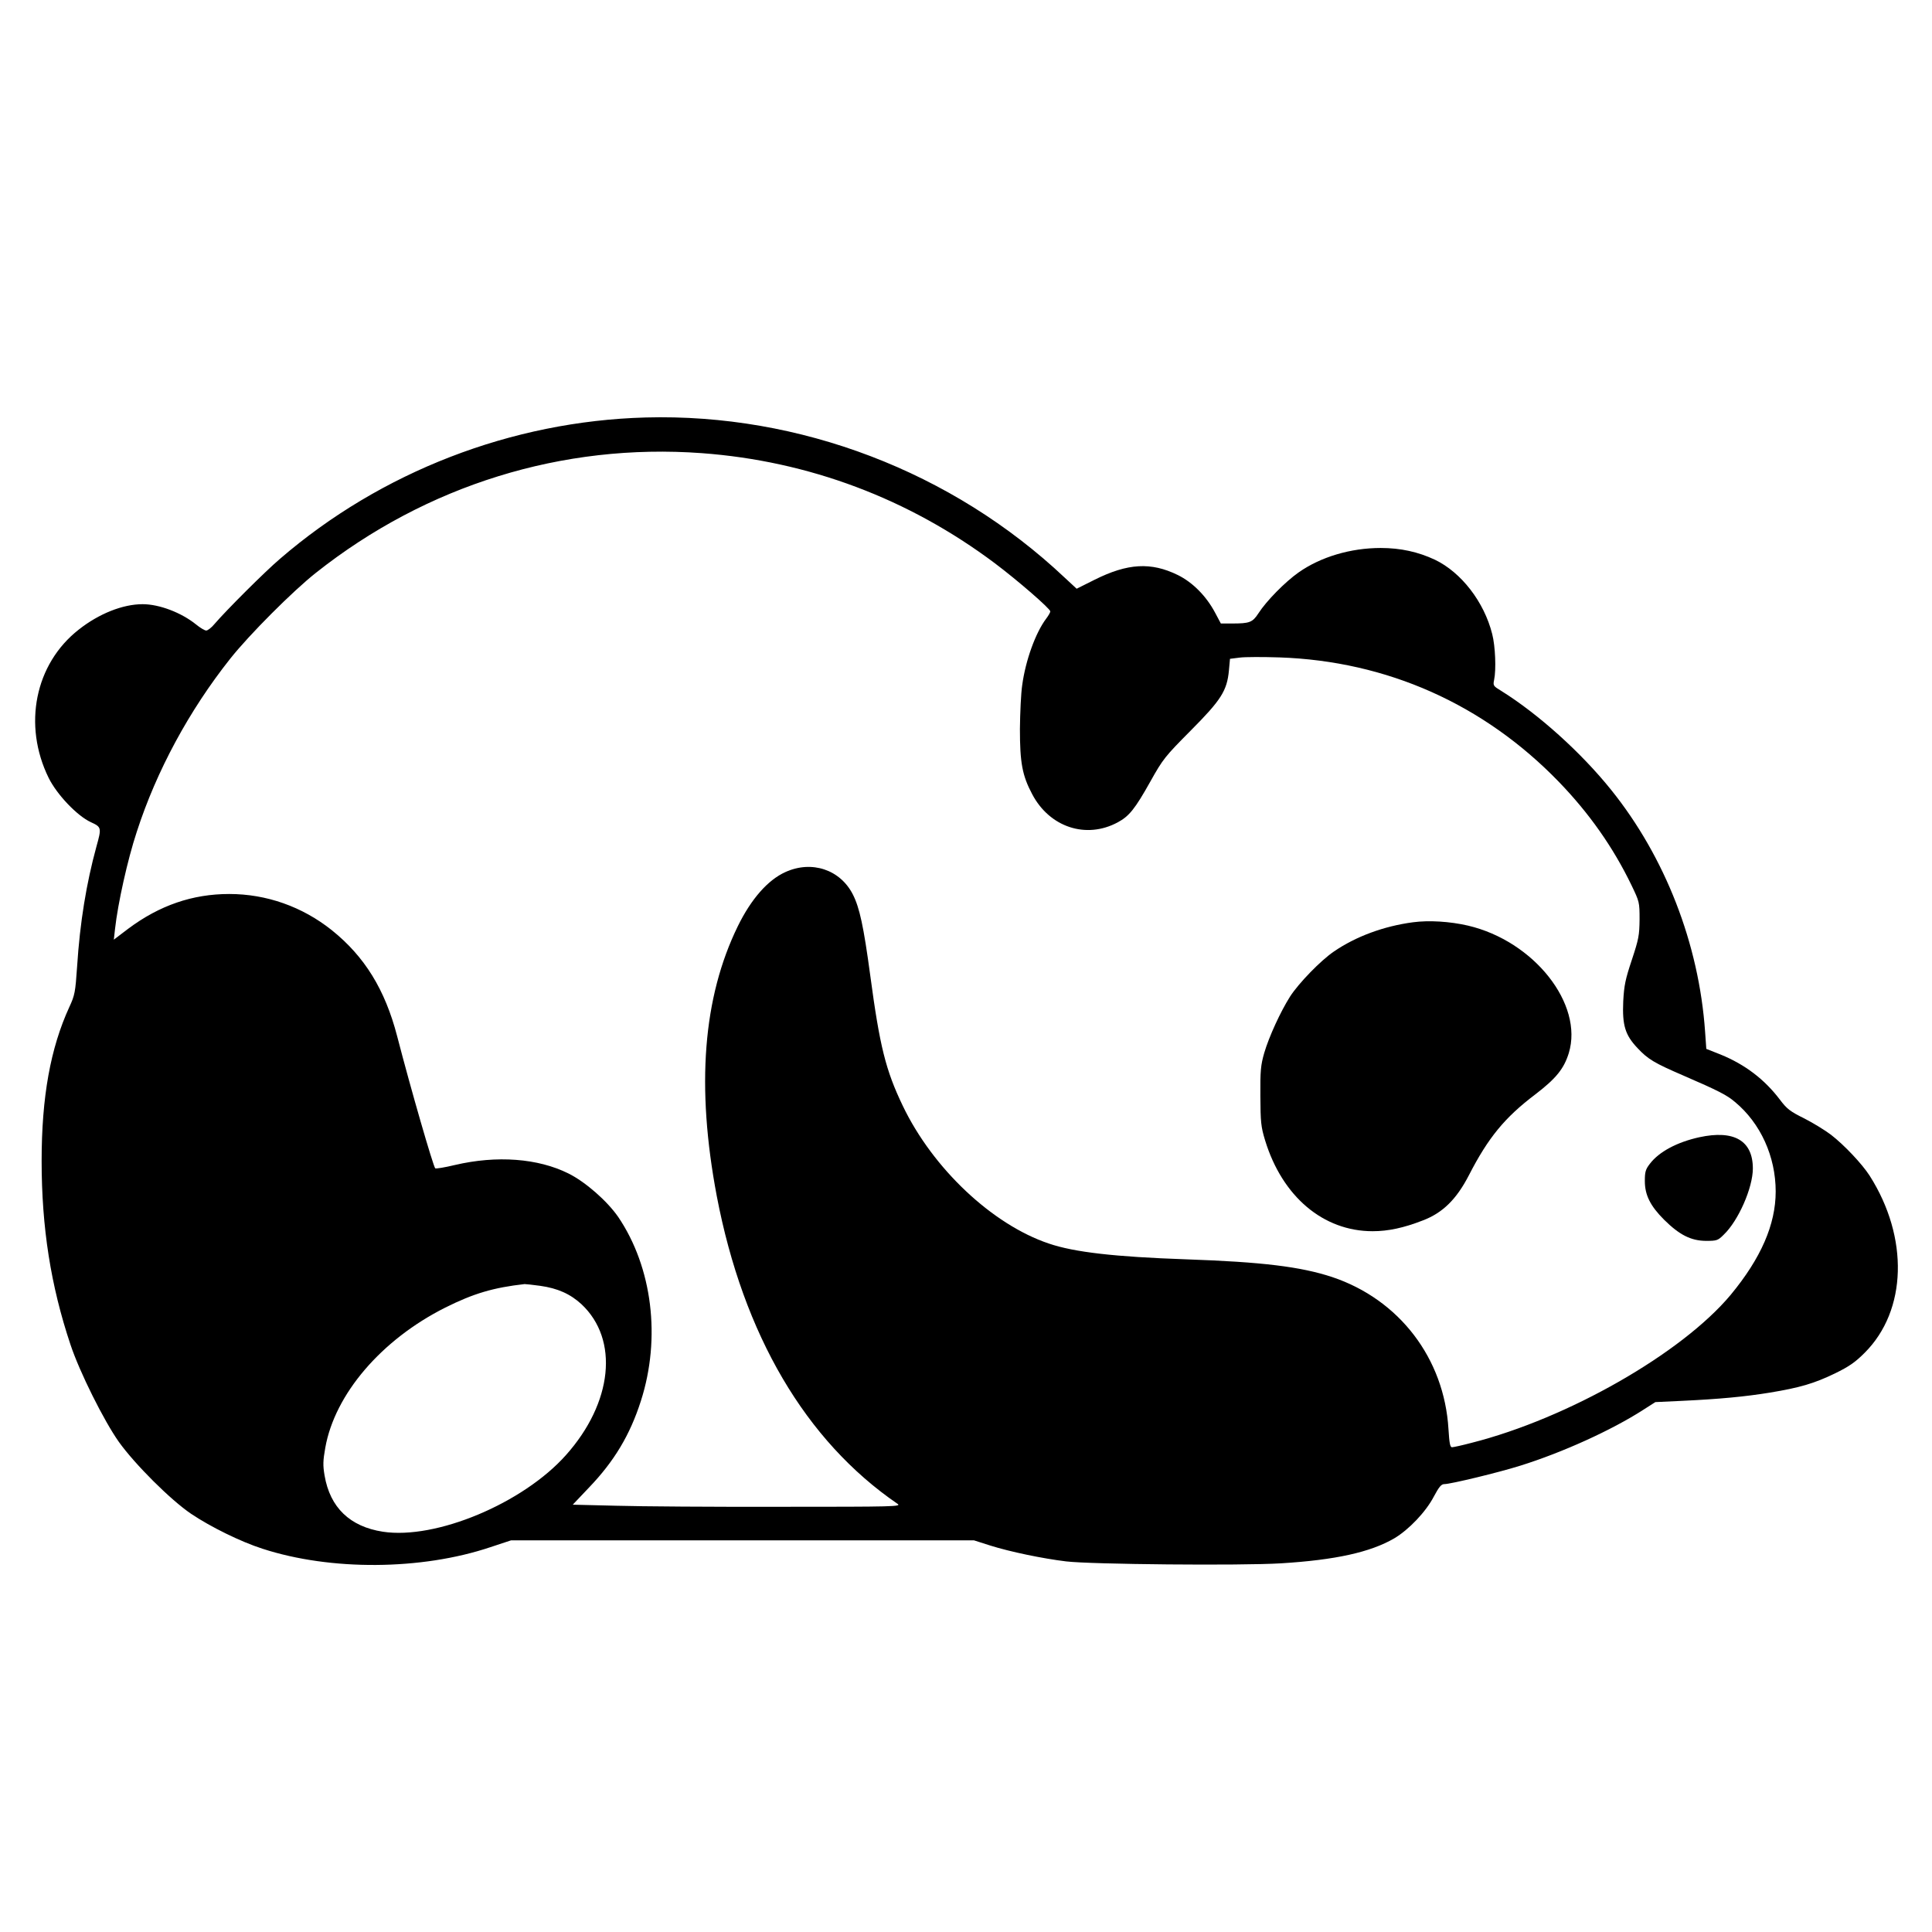 <?xml version="1.0" standalone="no"?>
<!DOCTYPE svg PUBLIC "-//W3C//DTD SVG 20010904//EN" "http://www.w3.org/TR/2001/REC-SVG-20010904/DTD/svg10.dtd">
<svg version="1.0" xmlns="http://www.w3.org/2000/svg" width="1100pt" height="1100pt" viewBox="0 0 1100 1100" preserveAspectRatio="xMidYMid meet">

  <g transform="translate(0,1100) scale(0.1,-0.1)" fill="#000000" stroke="none">
    <path d="M3675 8623 c-762 -21 -1506 -309 -2080 -804 -87 -74 -307 -294 -373
-371 -17 -21 -39 -38 -48 -38 -8 0 -34 15 -57 34 -84 68 -210 116 -305 116
-113 0 -249 -54 -364 -145 -249 -195 -319 -543 -171 -844 47 -95 162 -216 240
-252 61 -28 62 -32 32 -139 -57 -208 -94 -432 -110 -683 -10 -146 -13 -163
-44 -230 -108 -235 -158 -513 -158 -877 0 -379 52 -710 164 -1045 52 -157 191
-435 276 -555 91 -127 293 -329 411 -409 110 -74 282 -159 407 -199 387 -126
904 -123 1297 9 l118 39 1317 0 1318 0 94 -30 c111 -35 298 -74 431 -90 140
-17 996 -25 1223 -11 310 19 509 63 645 142 83 49 180 151 225 237 30 56 43
72 60 72 36 0 309 66 433 105 240 75 520 202 700 318 l69 44 150 7 c213 10
362 24 502 47 170 28 252 52 370 109 82 40 116 64 170 118 241 241 252 656 28
1008 -43 67 -145 175 -220 233 -33 25 -101 67 -152 93 -81 40 -99 54 -139 107
-87 115 -198 200 -338 257 l-81 32 -7 99 c-35 499 -227 993 -535 1376 -171
213 -415 432 -625 563 -46 28 -48 30 -41 64 12 57 7 190 -11 260 -46 183 -176
351 -326 423 -96 45 -196 67 -309 67 -171 0 -342 -51 -467 -139 -77 -54 -184
-163 -229 -233 -34 -52 -50 -58 -151 -58 l-63 0 -33 62 c-50 94 -127 172 -212
214 -153 75 -286 67 -474 -27 l-102 -51 -68 63 c-640 604 -1510 936 -2387 912z
m320 -203 c610 -45 1178 -259 1668 -626 133 -100 317 -260 317 -275 0 -6 -11
-25 -24 -42 -60 -80 -117 -237 -136 -378 -7 -46 -12 -158 -13 -249 0 -192 13
-265 70 -372 99 -188 307 -257 487 -160 65 35 98 76 186 233 71 127 83 142
229 289 174 175 207 227 218 343 l6 66 56 7 c30 4 132 4 226 1 612 -21 1162
-266 1590 -708 173 -179 309 -372 414 -589 45 -94 46 -96 46 -195 -1 -91 -5
-112 -44 -230 -37 -111 -44 -145 -49 -236 -6 -137 11 -192 81 -266 60 -64 95
-85 262 -157 201 -87 247 -111 293 -150 146 -121 232 -311 232 -510 0 -188
-84 -380 -256 -588 -278 -333 -927 -704 -1476 -843 -53 -14 -103 -25 -111 -25
-11 0 -15 24 -20 103 -24 403 -280 738 -662 866 -179 59 -397 86 -833 101
-402 14 -635 40 -781 90 -321 108 -660 427 -831 784 -97 202 -131 338 -185
741 -38 282 -61 387 -99 462 -72 142 -234 196 -384 128 -100 -45 -195 -153
-271 -308 -199 -407 -238 -913 -120 -1537 151 -790 506 -1394 1029 -1752 24
-16 -13 -17 -665 -17 -379 -1 -801 2 -937 6 l-247 6 92 97 c144 150 234 300
296 494 115 358 65 760 -129 1047 -63 91 -187 200 -284 248 -173 86 -407 104
-646 48 -58 -14 -108 -22 -112 -19 -12 13 -138 448 -217 753 -69 265 -185 453
-372 603 -168 134 -372 206 -584 206 -209 0 -397 -65 -574 -197 l-83 -63 7 62
c16 144 71 393 124 553 112 346 298 690 532 985 107 135 355 384 488 489 630
499 1404 739 2196 681z m-919 -4741 c99 -14 171 -46 235 -105 214 -201 178
-560 -89 -859 -245 -275 -741 -482 -1042 -436 -188 29 -301 138 -332 320 -10
58 -9 85 4 158 54 305 319 615 683 798 162 81 275 114 452 134 6 0 46 -4 89
-10z" />
    <path d="M8045 5749 c-166 -22 -326 -81 -451 -167 -75 -51 -200 -180 -249
-256 -55 -87 -120 -229 -147 -321 -20 -70 -23 -101 -22 -245 1 -149 3 -174 27
-253 98 -320 331 -517 612 -517 89 0 177 19 285 61 114 43 193 121 264 259
109 212 203 327 376 458 119 91 164 146 192 236 85 279 -198 638 -574 726
-104 24 -223 31 -313 19z" />
    <path d="M9675 4525 c-127 -28 -230 -83 -282 -152 -24 -31 -28 -46 -28 -97 0
-80 31 -142 110 -221 87 -86 152 -119 237 -120 63 0 69 2 102 35 84 80 166
268 166 377 0 159 -107 221 -305 178z" />
  </g>
</svg>
